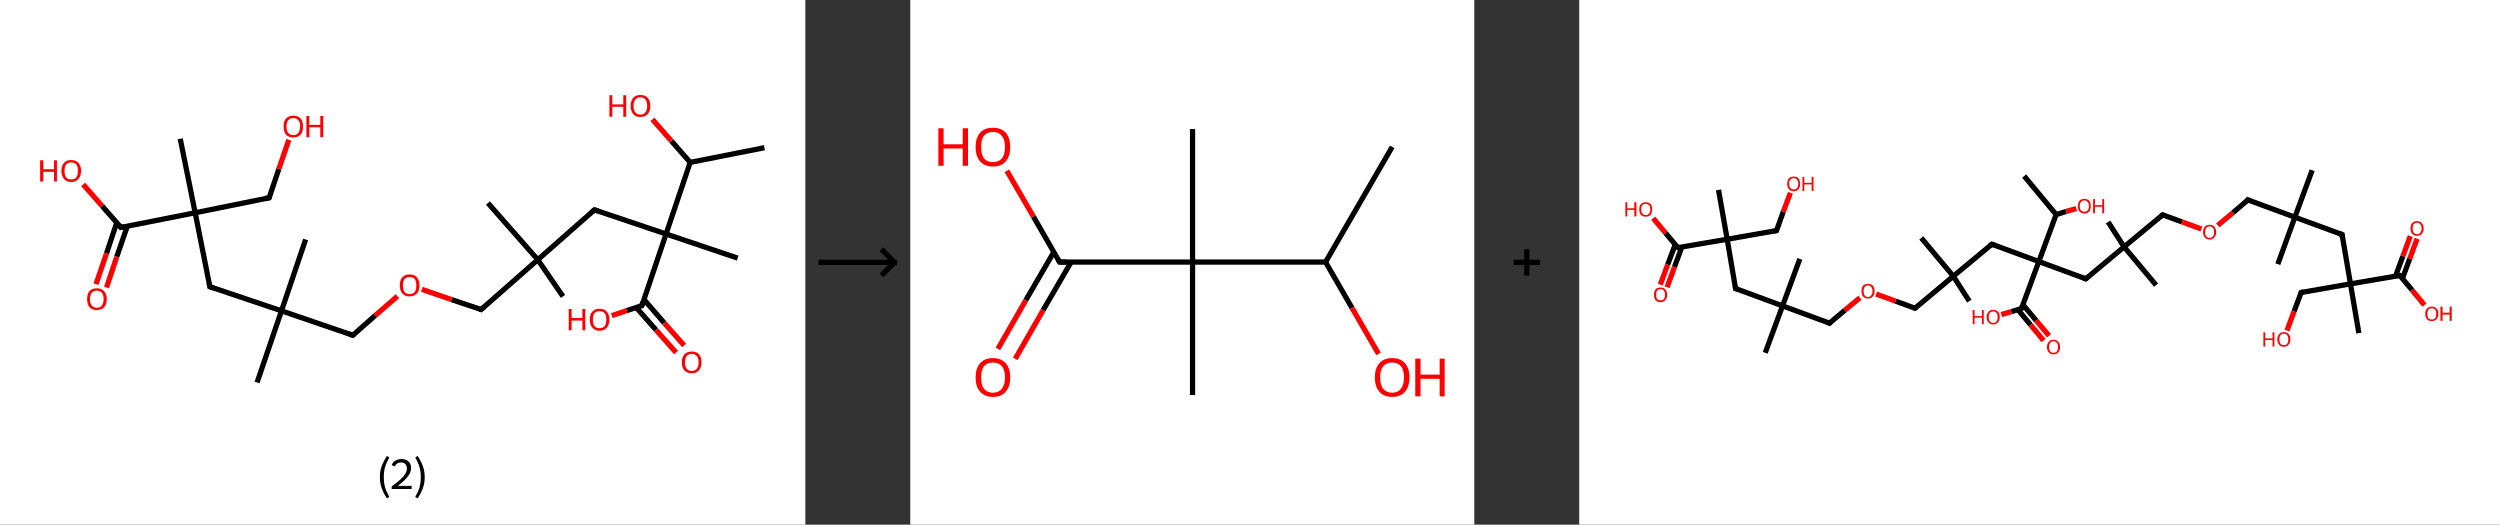 <?xml version='1.0' encoding='ASCII' standalone='yes'?>
<svg xmlns="http://www.w3.org/2000/svg" xmlns:xlink="http://www.w3.org/1999/xlink" version="1.1" width="953.0px" viewBox="0 0 953.0 200.0" height="200.0px">
  <rect x="0" y="0" width="953.0" height="200.0" fill="#333333" stroke="none"/>
  <g>
    <g transform="translate(0, 0) scale(1 1) "><!-- END OF HEADER -->
<rect style="opacity:1.0;fill:#FFFFFF;stroke:none" width="307.0" height="200.0" x="0.0" y="0.0"> </rect>
<path class="bond-0 atom-0 atom-1" d="M 291.4,56.3 L 263.1,61.9" style="fill:none;fill-rule:evenodd;stroke:#000000;stroke-width:2.0px;stroke-linecap:butt;stroke-linejoin:miter;stroke-opacity:1"/>
<path class="bond-1 atom-1 atom-2" d="M 263.1,61.9 L 255.9,53.7" style="fill:none;fill-rule:evenodd;stroke:#000000;stroke-width:2.0px;stroke-linecap:butt;stroke-linejoin:miter;stroke-opacity:1"/>
<path class="bond-1 atom-1 atom-2" d="M 255.9,53.7 L 248.7,45.5" style="fill:none;fill-rule:evenodd;stroke:#FF0000;stroke-width:2.0px;stroke-linecap:butt;stroke-linejoin:miter;stroke-opacity:1"/>
<path class="bond-2 atom-1 atom-3" d="M 263.1,61.9 L 253.9,89.2" style="fill:none;fill-rule:evenodd;stroke:#000000;stroke-width:2.0px;stroke-linecap:butt;stroke-linejoin:miter;stroke-opacity:1"/>
<path class="bond-3 atom-3 atom-4" d="M 253.9,89.2 L 281.2,98.4" style="fill:none;fill-rule:evenodd;stroke:#000000;stroke-width:2.0px;stroke-linecap:butt;stroke-linejoin:miter;stroke-opacity:1"/>
<path class="bond-4 atom-3 atom-5" d="M 253.9,89.2 L 226.6,80.0" style="fill:none;fill-rule:evenodd;stroke:#000000;stroke-width:2.0px;stroke-linecap:butt;stroke-linejoin:miter;stroke-opacity:1"/>
<path class="bond-5 atom-5 atom-6" d="M 226.6,80.0 L 205.0,99.0" style="fill:none;fill-rule:evenodd;stroke:#000000;stroke-width:2.0px;stroke-linecap:butt;stroke-linejoin:miter;stroke-opacity:1"/>
<path class="bond-6 atom-6 atom-7" d="M 205.0,99.0 L 186.0,77.4" style="fill:none;fill-rule:evenodd;stroke:#000000;stroke-width:2.0px;stroke-linecap:butt;stroke-linejoin:miter;stroke-opacity:1"/>
<path class="bond-7 atom-6 atom-8" d="M 205.0,99.0 L 214.6,113.0" style="fill:none;fill-rule:evenodd;stroke:#000000;stroke-width:2.0px;stroke-linecap:butt;stroke-linejoin:miter;stroke-opacity:1"/>
<path class="bond-8 atom-6 atom-9" d="M 205.0,99.0 L 183.4,118.0" style="fill:none;fill-rule:evenodd;stroke:#000000;stroke-width:2.0px;stroke-linecap:butt;stroke-linejoin:miter;stroke-opacity:1"/>
<path class="bond-9 atom-9 atom-10" d="M 183.4,118.0 L 172.1,114.2" style="fill:none;fill-rule:evenodd;stroke:#000000;stroke-width:2.0px;stroke-linecap:butt;stroke-linejoin:miter;stroke-opacity:1"/>
<path class="bond-9 atom-9 atom-10" d="M 172.1,114.2 L 160.8,110.3" style="fill:none;fill-rule:evenodd;stroke:#FF0000;stroke-width:2.0px;stroke-linecap:butt;stroke-linejoin:miter;stroke-opacity:1"/>
<path class="bond-10 atom-10 atom-11" d="M 151.5,112.9 L 143.0,120.3" style="fill:none;fill-rule:evenodd;stroke:#FF0000;stroke-width:2.0px;stroke-linecap:butt;stroke-linejoin:miter;stroke-opacity:1"/>
<path class="bond-10 atom-10 atom-11" d="M 143.0,120.3 L 134.5,127.8" style="fill:none;fill-rule:evenodd;stroke:#000000;stroke-width:2.0px;stroke-linecap:butt;stroke-linejoin:miter;stroke-opacity:1"/>
<path class="bond-11 atom-11 atom-12" d="M 134.5,127.8 L 107.3,118.5" style="fill:none;fill-rule:evenodd;stroke:#000000;stroke-width:2.0px;stroke-linecap:butt;stroke-linejoin:miter;stroke-opacity:1"/>
<path class="bond-12 atom-12 atom-13" d="M 107.3,118.5 L 98.0,145.8" style="fill:none;fill-rule:evenodd;stroke:#000000;stroke-width:2.0px;stroke-linecap:butt;stroke-linejoin:miter;stroke-opacity:1"/>
<path class="bond-13 atom-12 atom-14" d="M 107.3,118.5 L 116.5,91.3" style="fill:none;fill-rule:evenodd;stroke:#000000;stroke-width:2.0px;stroke-linecap:butt;stroke-linejoin:miter;stroke-opacity:1"/>
<path class="bond-14 atom-12 atom-15" d="M 107.3,118.5 L 80.0,109.3" style="fill:none;fill-rule:evenodd;stroke:#000000;stroke-width:2.0px;stroke-linecap:butt;stroke-linejoin:miter;stroke-opacity:1"/>
<path class="bond-15 atom-15 atom-16" d="M 80.0,109.3 L 74.4,81.1" style="fill:none;fill-rule:evenodd;stroke:#000000;stroke-width:2.0px;stroke-linecap:butt;stroke-linejoin:miter;stroke-opacity:1"/>
<path class="bond-16 atom-16 atom-17" d="M 74.4,81.1 L 68.7,52.9" style="fill:none;fill-rule:evenodd;stroke:#000000;stroke-width:2.0px;stroke-linecap:butt;stroke-linejoin:miter;stroke-opacity:1"/>
<path class="bond-17 atom-16 atom-18" d="M 74.4,81.1 L 102.6,75.4" style="fill:none;fill-rule:evenodd;stroke:#000000;stroke-width:2.0px;stroke-linecap:butt;stroke-linejoin:miter;stroke-opacity:1"/>
<path class="bond-18 atom-18 atom-19" d="M 102.6,75.4 L 106.3,64.4" style="fill:none;fill-rule:evenodd;stroke:#000000;stroke-width:2.0px;stroke-linecap:butt;stroke-linejoin:miter;stroke-opacity:1"/>
<path class="bond-18 atom-18 atom-19" d="M 106.3,64.4 L 110.1,53.3" style="fill:none;fill-rule:evenodd;stroke:#FF0000;stroke-width:2.0px;stroke-linecap:butt;stroke-linejoin:miter;stroke-opacity:1"/>
<path class="bond-19 atom-16 atom-20" d="M 74.4,81.1 L 46.1,86.7" style="fill:none;fill-rule:evenodd;stroke:#000000;stroke-width:2.0px;stroke-linecap:butt;stroke-linejoin:miter;stroke-opacity:1"/>
<path class="bond-20 atom-20 atom-21" d="M 44.5,84.9 L 40.6,96.6" style="fill:none;fill-rule:evenodd;stroke:#000000;stroke-width:2.0px;stroke-linecap:butt;stroke-linejoin:miter;stroke-opacity:1"/>
<path class="bond-20 atom-20 atom-21" d="M 40.6,96.6 L 36.6,108.3" style="fill:none;fill-rule:evenodd;stroke:#FF0000;stroke-width:2.0px;stroke-linecap:butt;stroke-linejoin:miter;stroke-opacity:1"/>
<path class="bond-20 atom-20 atom-21" d="M 48.5,86.3 L 44.5,97.9" style="fill:none;fill-rule:evenodd;stroke:#000000;stroke-width:2.0px;stroke-linecap:butt;stroke-linejoin:miter;stroke-opacity:1"/>
<path class="bond-20 atom-20 atom-21" d="M 44.5,97.9 L 40.6,109.6" style="fill:none;fill-rule:evenodd;stroke:#FF0000;stroke-width:2.0px;stroke-linecap:butt;stroke-linejoin:miter;stroke-opacity:1"/>
<path class="bond-21 atom-20 atom-22" d="M 46.1,86.7 L 38.9,78.5" style="fill:none;fill-rule:evenodd;stroke:#000000;stroke-width:2.0px;stroke-linecap:butt;stroke-linejoin:miter;stroke-opacity:1"/>
<path class="bond-21 atom-20 atom-22" d="M 38.9,78.5 L 31.7,70.3" style="fill:none;fill-rule:evenodd;stroke:#FF0000;stroke-width:2.0px;stroke-linecap:butt;stroke-linejoin:miter;stroke-opacity:1"/>
<path class="bond-22 atom-3 atom-23" d="M 253.9,89.2 L 244.7,116.5" style="fill:none;fill-rule:evenodd;stroke:#000000;stroke-width:2.0px;stroke-linecap:butt;stroke-linejoin:miter;stroke-opacity:1"/>
<path class="bond-23 atom-23 atom-24" d="M 242.5,117.2 L 250.1,125.8" style="fill:none;fill-rule:evenodd;stroke:#000000;stroke-width:2.0px;stroke-linecap:butt;stroke-linejoin:miter;stroke-opacity:1"/>
<path class="bond-23 atom-23 atom-24" d="M 250.1,125.8 L 257.7,134.4" style="fill:none;fill-rule:evenodd;stroke:#FF0000;stroke-width:2.0px;stroke-linecap:butt;stroke-linejoin:miter;stroke-opacity:1"/>
<path class="bond-23 atom-23 atom-24" d="M 245.5,114.2 L 253.2,123.1" style="fill:none;fill-rule:evenodd;stroke:#000000;stroke-width:2.0px;stroke-linecap:butt;stroke-linejoin:miter;stroke-opacity:1"/>
<path class="bond-23 atom-23 atom-24" d="M 253.2,123.1 L 260.8,131.7" style="fill:none;fill-rule:evenodd;stroke:#FF0000;stroke-width:2.0px;stroke-linecap:butt;stroke-linejoin:miter;stroke-opacity:1"/>
<path class="bond-24 atom-23 atom-25" d="M 244.7,116.5 L 238.9,118.4" style="fill:none;fill-rule:evenodd;stroke:#000000;stroke-width:2.0px;stroke-linecap:butt;stroke-linejoin:miter;stroke-opacity:1"/>
<path class="bond-24 atom-23 atom-25" d="M 238.9,118.4 L 233.2,120.3" style="fill:none;fill-rule:evenodd;stroke:#FF0000;stroke-width:2.0px;stroke-linecap:butt;stroke-linejoin:miter;stroke-opacity:1"/>
<path d="M 228.0,80.4 L 226.6,80.0 L 225.6,80.9" style="fill:none;stroke:#000000;stroke-width:2.0px;stroke-linecap:butt;stroke-linejoin:miter;stroke-opacity:1;"/>
<path d="M 184.5,117.0 L 183.4,118.0 L 182.8,117.8" style="fill:none;stroke:#000000;stroke-width:2.0px;stroke-linecap:butt;stroke-linejoin:miter;stroke-opacity:1;"/>
<path d="M 134.9,127.4 L 134.5,127.8 L 133.2,127.3" style="fill:none;stroke:#000000;stroke-width:2.0px;stroke-linecap:butt;stroke-linejoin:miter;stroke-opacity:1;"/>
<path d="M 81.4,109.8 L 80.0,109.3 L 79.7,107.9" style="fill:none;stroke:#000000;stroke-width:2.0px;stroke-linecap:butt;stroke-linejoin:miter;stroke-opacity:1;"/>
<path d="M 101.2,75.7 L 102.6,75.4 L 102.8,74.9" style="fill:none;stroke:#000000;stroke-width:2.0px;stroke-linecap:butt;stroke-linejoin:miter;stroke-opacity:1;"/>
<path d="M 47.5,86.4 L 46.1,86.7 L 45.8,86.3" style="fill:none;stroke:#000000;stroke-width:2.0px;stroke-linecap:butt;stroke-linejoin:miter;stroke-opacity:1;"/>
<path d="M 245.1,115.1 L 244.7,116.5 L 244.4,116.6" style="fill:none;stroke:#000000;stroke-width:2.0px;stroke-linecap:butt;stroke-linejoin:miter;stroke-opacity:1;"/>
<path class="atom-2" d="M 232.3 36.3 L 233.4 36.3 L 233.4 39.8 L 237.6 39.8 L 237.6 36.3 L 238.7 36.3 L 238.7 44.5 L 237.6 44.5 L 237.6 40.7 L 233.4 40.7 L 233.4 44.5 L 232.3 44.5 L 232.3 36.3 " fill="#FF0000"/>
<path class="atom-2" d="M 240.4 40.4 Q 240.4 38.4, 241.4 37.3 Q 242.3 36.2, 244.1 36.2 Q 245.9 36.2, 246.9 37.3 Q 247.9 38.4, 247.9 40.4 Q 247.9 42.3, 246.9 43.5 Q 245.9 44.6, 244.1 44.6 Q 242.3 44.6, 241.4 43.5 Q 240.4 42.3, 240.4 40.4 M 244.1 43.7 Q 245.4 43.7, 246.0 42.8 Q 246.7 42.0, 246.7 40.4 Q 246.7 38.8, 246.0 37.9 Q 245.4 37.1, 244.1 37.1 Q 242.9 37.1, 242.2 37.9 Q 241.5 38.7, 241.5 40.4 Q 241.5 42.0, 242.2 42.8 Q 242.9 43.7, 244.1 43.7 " fill="#FF0000"/>
<path class="atom-10" d="M 152.4 108.8 Q 152.4 106.8, 153.4 105.7 Q 154.3 104.6, 156.1 104.6 Q 158.0 104.6, 158.9 105.7 Q 159.9 106.8, 159.9 108.8 Q 159.9 110.8, 158.9 111.9 Q 157.9 113.0, 156.1 113.0 Q 154.3 113.0, 153.4 111.9 Q 152.4 110.8, 152.4 108.8 M 156.1 112.1 Q 157.4 112.1, 158.1 111.3 Q 158.7 110.4, 158.7 108.8 Q 158.7 107.2, 158.1 106.4 Q 157.4 105.6, 156.1 105.6 Q 154.9 105.6, 154.2 106.4 Q 153.6 107.2, 153.6 108.8 Q 153.6 110.4, 154.2 111.3 Q 154.9 112.1, 156.1 112.1 " fill="#FF0000"/>
<path class="atom-19" d="M 108.1 48.2 Q 108.1 46.2, 109.0 45.2 Q 110.0 44.1, 111.8 44.1 Q 113.6 44.1, 114.6 45.2 Q 115.5 46.2, 115.5 48.2 Q 115.5 50.2, 114.6 51.3 Q 113.6 52.4, 111.8 52.4 Q 110.0 52.4, 109.0 51.3 Q 108.1 50.2, 108.1 48.2 M 111.8 51.5 Q 113.0 51.5, 113.7 50.7 Q 114.4 49.8, 114.4 48.2 Q 114.4 46.6, 113.7 45.8 Q 113.0 45.0, 111.8 45.0 Q 110.6 45.0, 109.9 45.8 Q 109.2 46.6, 109.2 48.2 Q 109.2 49.9, 109.9 50.7 Q 110.6 51.5, 111.8 51.5 " fill="#FF0000"/>
<path class="atom-19" d="M 116.8 44.2 L 117.9 44.2 L 117.9 47.6 L 122.1 47.6 L 122.1 44.2 L 123.2 44.2 L 123.2 52.3 L 122.1 52.3 L 122.1 48.5 L 117.9 48.5 L 117.9 52.3 L 116.8 52.3 L 116.8 44.2 " fill="#FF0000"/>
<path class="atom-21" d="M 33.2 114.0 Q 33.2 112.1, 34.1 111.0 Q 35.1 109.9, 36.9 109.9 Q 38.7 109.9, 39.7 111.0 Q 40.7 112.1, 40.7 114.0 Q 40.7 116.0, 39.7 117.1 Q 38.7 118.2, 36.9 118.2 Q 35.1 118.2, 34.1 117.1 Q 33.2 116.0, 33.2 114.0 M 36.9 117.3 Q 38.2 117.3, 38.8 116.5 Q 39.5 115.6, 39.5 114.0 Q 39.5 112.4, 38.8 111.6 Q 38.2 110.8, 36.9 110.8 Q 35.7 110.8, 35.0 111.6 Q 34.3 112.4, 34.3 114.0 Q 34.3 115.7, 35.0 116.5 Q 35.7 117.3, 36.9 117.3 " fill="#FF0000"/>
<path class="atom-22" d="M 15.3 61.1 L 16.5 61.1 L 16.5 64.5 L 20.6 64.5 L 20.6 61.1 L 21.7 61.1 L 21.7 69.2 L 20.6 69.2 L 20.6 65.5 L 16.5 65.5 L 16.5 69.2 L 15.3 69.2 L 15.3 61.1 " fill="#FF0000"/>
<path class="atom-22" d="M 23.4 65.1 Q 23.4 63.2, 24.4 62.1 Q 25.3 61.0, 27.1 61.0 Q 28.9 61.0, 29.9 62.1 Q 30.9 63.2, 30.9 65.1 Q 30.9 67.1, 29.9 68.2 Q 28.9 69.4, 27.1 69.4 Q 25.3 69.4, 24.4 68.2 Q 23.4 67.1, 23.4 65.1 M 27.1 68.4 Q 28.4 68.4, 29.1 67.6 Q 29.7 66.8, 29.7 65.1 Q 29.7 63.5, 29.1 62.7 Q 28.4 61.9, 27.1 61.9 Q 25.9 61.9, 25.2 62.7 Q 24.6 63.5, 24.6 65.1 Q 24.6 66.8, 25.2 67.6 Q 25.9 68.4, 27.1 68.4 " fill="#FF0000"/>
<path class="atom-24" d="M 259.9 138.1 Q 259.9 136.2, 260.9 135.1 Q 261.9 134.0, 263.7 134.0 Q 265.5 134.0, 266.5 135.1 Q 267.4 136.2, 267.4 138.1 Q 267.4 140.1, 266.4 141.2 Q 265.5 142.3, 263.7 142.3 Q 261.9 142.3, 260.9 141.2 Q 259.9 140.1, 259.9 138.1 M 263.7 141.4 Q 264.9 141.4, 265.6 140.6 Q 266.3 139.7, 266.3 138.1 Q 266.3 136.5, 265.6 135.7 Q 264.9 134.9, 263.7 134.9 Q 262.4 134.9, 261.8 135.7 Q 261.1 136.5, 261.1 138.1 Q 261.1 139.8, 261.8 140.6 Q 262.4 141.4, 263.7 141.4 " fill="#FF0000"/>
<path class="atom-25" d="M 216.8 117.8 L 217.9 117.8 L 217.9 121.2 L 222.0 121.2 L 222.0 117.8 L 223.1 117.8 L 223.1 125.9 L 222.0 125.9 L 222.0 122.2 L 217.9 122.2 L 217.9 125.9 L 216.8 125.9 L 216.8 117.8 " fill="#FF0000"/>
<path class="atom-25" d="M 224.8 121.8 Q 224.8 119.9, 225.8 118.8 Q 226.7 117.7, 228.5 117.7 Q 230.4 117.7, 231.3 118.8 Q 232.3 119.9, 232.3 121.8 Q 232.3 123.8, 231.3 124.9 Q 230.3 126.1, 228.5 126.1 Q 226.8 126.1, 225.8 124.9 Q 224.8 123.8, 224.8 121.8 M 228.5 125.1 Q 229.8 125.1, 230.5 124.3 Q 231.1 123.5, 231.1 121.8 Q 231.1 120.2, 230.5 119.4 Q 229.8 118.6, 228.5 118.6 Q 227.3 118.6, 226.6 119.4 Q 226.0 120.2, 226.0 121.8 Q 226.0 123.5, 226.6 124.3 Q 227.3 125.1, 228.5 125.1 " fill="#FF0000"/>
<path class="legend" d="M 144.8 181.9 Q 144.8 179.6, 145.5 177.7 Q 146.2 175.8, 147.5 173.8 L 148.4 174.4 Q 147.3 176.3, 146.8 178.0 Q 146.3 179.7, 146.3 181.9 Q 146.3 184.0, 146.8 185.8 Q 147.3 187.5, 148.4 189.4 L 147.5 190.0 Q 146.2 188.0, 145.5 186.1 Q 144.8 184.2, 144.8 181.9 " fill="#000000"/>
<path class="legend" d="M 149.3 177.3 Q 149.7 176.2, 150.7 175.6 Q 151.7 175.0, 153.1 175.0 Q 154.8 175.0, 155.7 175.9 Q 156.7 176.8, 156.7 178.5 Q 156.7 180.2, 155.4 181.7 Q 154.2 183.3, 151.7 185.2 L 156.9 185.2 L 156.9 186.4 L 149.3 186.4 L 149.3 185.4 Q 151.4 183.9, 152.6 182.8 Q 153.9 181.6, 154.5 180.6 Q 155.1 179.6, 155.1 178.6 Q 155.1 177.5, 154.5 176.9 Q 154.0 176.3, 153.1 176.3 Q 152.1 176.3, 151.5 176.6 Q 150.9 177.0, 150.5 177.8 L 149.3 177.3 " fill="#000000"/>
<path class="legend" d="M 161.9 181.9 Q 161.9 184.2, 161.2 186.1 Q 160.5 188.0, 159.2 190.0 L 158.3 189.4 Q 159.4 187.5, 159.9 185.8 Q 160.4 184.0, 160.4 181.9 Q 160.4 179.7, 159.9 178.0 Q 159.4 176.3, 158.3 174.4 L 159.2 173.8 Q 160.5 175.8, 161.2 177.7 Q 161.9 179.6, 161.9 181.9 " fill="#000000"/>
</g>
    <g transform="translate(307.0, 0) scale(1 1) "><line x1="5" y1="100" x2="35" y2="100" style="stroke:rgb(0,0,0);stroke-width:2"/>
  <line x1="34" y1="100" x2="29" y2="95" style="stroke:rgb(0,0,0);stroke-width:2"/>
  <line x1="34" y1="100" x2="29" y2="105" style="stroke:rgb(0,0,0);stroke-width:2"/>
</g>
    <g transform="translate(347.0, 0) scale(1 1) "><!-- END OF HEADER -->
<rect style="opacity:1.0;fill:#FFFFFF;stroke:none" width="215.0" height="200.0" x="0.0" y="0.0"> </rect>
<path class="bond-0 atom-0 atom-1" d="M 183.7,56.0 L 158.3,99.9" style="fill:none;fill-rule:evenodd;stroke:#000000;stroke-width:2.0px;stroke-linecap:butt;stroke-linejoin:miter;stroke-opacity:1"/>
<path class="bond-1 atom-1 atom-2" d="M 158.3,99.9 L 168.4,117.4" style="fill:none;fill-rule:evenodd;stroke:#000000;stroke-width:2.0px;stroke-linecap:butt;stroke-linejoin:miter;stroke-opacity:1"/>
<path class="bond-1 atom-1 atom-2" d="M 168.4,117.4 L 178.5,134.9" style="fill:none;fill-rule:evenodd;stroke:#FF0000;stroke-width:2.0px;stroke-linecap:butt;stroke-linejoin:miter;stroke-opacity:1"/>
<path class="bond-2 atom-1 atom-3" d="M 158.3,99.9 L 107.6,99.9" style="fill:none;fill-rule:evenodd;stroke:#000000;stroke-width:2.0px;stroke-linecap:butt;stroke-linejoin:miter;stroke-opacity:1"/>
<path class="bond-3 atom-3 atom-4" d="M 107.6,99.9 L 107.6,49.2" style="fill:none;fill-rule:evenodd;stroke:#000000;stroke-width:2.0px;stroke-linecap:butt;stroke-linejoin:miter;stroke-opacity:1"/>
<path class="bond-4 atom-3 atom-5" d="M 107.6,99.9 L 107.6,150.6" style="fill:none;fill-rule:evenodd;stroke:#000000;stroke-width:2.0px;stroke-linecap:butt;stroke-linejoin:miter;stroke-opacity:1"/>
<path class="bond-5 atom-3 atom-6" d="M 107.6,99.9 L 56.9,99.9" style="fill:none;fill-rule:evenodd;stroke:#000000;stroke-width:2.0px;stroke-linecap:butt;stroke-linejoin:miter;stroke-opacity:1"/>
<path class="bond-6 atom-6 atom-7" d="M 54.7,96.1 L 44.0,114.5" style="fill:none;fill-rule:evenodd;stroke:#000000;stroke-width:2.0px;stroke-linecap:butt;stroke-linejoin:miter;stroke-opacity:1"/>
<path class="bond-6 atom-6 atom-7" d="M 44.0,114.5 L 33.4,133.0" style="fill:none;fill-rule:evenodd;stroke:#FF0000;stroke-width:2.0px;stroke-linecap:butt;stroke-linejoin:miter;stroke-opacity:1"/>
<path class="bond-6 atom-6 atom-7" d="M 61.3,99.9 L 50.6,118.3" style="fill:none;fill-rule:evenodd;stroke:#000000;stroke-width:2.0px;stroke-linecap:butt;stroke-linejoin:miter;stroke-opacity:1"/>
<path class="bond-6 atom-6 atom-7" d="M 50.6,118.3 L 40.0,136.8" style="fill:none;fill-rule:evenodd;stroke:#FF0000;stroke-width:2.0px;stroke-linecap:butt;stroke-linejoin:miter;stroke-opacity:1"/>
<path class="bond-7 atom-6 atom-8" d="M 56.9,99.9 L 46.9,82.5" style="fill:none;fill-rule:evenodd;stroke:#000000;stroke-width:2.0px;stroke-linecap:butt;stroke-linejoin:miter;stroke-opacity:1"/>
<path class="bond-7 atom-6 atom-8" d="M 46.9,82.5 L 36.8,65.1" style="fill:none;fill-rule:evenodd;stroke:#FF0000;stroke-width:2.0px;stroke-linecap:butt;stroke-linejoin:miter;stroke-opacity:1"/>
<path d="M 59.4,99.9 L 56.9,99.9 L 56.4,99.0" style="fill:none;stroke:#000000;stroke-width:2.0px;stroke-linecap:butt;stroke-linejoin:miter;stroke-opacity:1;"/>
<path class="atom-2" d="M 177.1 143.9 Q 177.1 140.4, 178.8 138.5 Q 180.5 136.5, 183.7 136.5 Q 186.9 136.5, 188.6 138.5 Q 190.3 140.4, 190.3 143.9 Q 190.3 147.3, 188.6 149.3 Q 186.8 151.3, 183.7 151.3 Q 180.5 151.3, 178.8 149.3 Q 177.1 147.4, 177.1 143.9 M 183.7 149.7 Q 185.9 149.7, 187.0 148.2 Q 188.2 146.7, 188.2 143.9 Q 188.2 141.0, 187.0 139.6 Q 185.9 138.2, 183.7 138.2 Q 181.5 138.2, 180.3 139.6 Q 179.1 141.0, 179.1 143.9 Q 179.1 146.8, 180.3 148.2 Q 181.5 149.7, 183.7 149.7 " fill="#FF0000"/>
<path class="atom-2" d="M 192.5 136.7 L 194.5 136.7 L 194.5 142.8 L 201.8 142.8 L 201.8 136.7 L 203.7 136.7 L 203.7 151.1 L 201.8 151.1 L 201.8 144.4 L 194.5 144.4 L 194.5 151.1 L 192.5 151.1 L 192.5 136.7 " fill="#FF0000"/>
<path class="atom-7" d="M 24.9 143.9 Q 24.9 140.4, 26.6 138.5 Q 28.3 136.5, 31.5 136.5 Q 34.7 136.5, 36.4 138.5 Q 38.1 140.4, 38.1 143.9 Q 38.1 147.3, 36.4 149.3 Q 34.7 151.3, 31.5 151.3 Q 28.4 151.3, 26.6 149.3 Q 24.9 147.4, 24.9 143.9 M 31.5 149.7 Q 33.7 149.7, 34.9 148.2 Q 36.1 146.7, 36.1 143.9 Q 36.1 141.0, 34.9 139.6 Q 33.7 138.2, 31.5 138.2 Q 29.3 138.2, 28.1 139.6 Q 27.0 141.0, 27.0 143.9 Q 27.0 146.8, 28.1 148.2 Q 29.3 149.7, 31.5 149.7 " fill="#FF0000"/>
<path class="atom-8" d="M 10.7 48.9 L 12.7 48.9 L 12.7 55.0 L 20.0 55.0 L 20.0 48.9 L 22.0 48.9 L 22.0 63.2 L 20.0 63.2 L 20.0 56.6 L 12.7 56.6 L 12.7 63.2 L 10.7 63.2 L 10.7 48.9 " fill="#FF0000"/>
<path class="atom-8" d="M 24.9 56.0 Q 24.9 52.6, 26.6 50.6 Q 28.3 48.7, 31.5 48.7 Q 34.7 48.7, 36.4 50.6 Q 38.1 52.6, 38.1 56.0 Q 38.1 59.5, 36.4 61.5 Q 34.7 63.5, 31.5 63.5 Q 28.4 63.5, 26.6 61.5 Q 24.9 59.5, 24.9 56.0 M 31.5 61.8 Q 33.7 61.8, 34.9 60.4 Q 36.1 58.9, 36.1 56.0 Q 36.1 53.2, 34.9 51.8 Q 33.7 50.3, 31.5 50.3 Q 29.3 50.3, 28.1 51.7 Q 27.0 53.2, 27.0 56.0 Q 27.0 58.9, 28.1 60.4 Q 29.3 61.8, 31.5 61.8 " fill="#FF0000"/>
</g>
    <g transform="translate(562.0, 0) scale(1 1) "><line x1="15" y1="100" x2="25" y2="100" style="stroke:rgb(0,0,0);stroke-width:2"/>
  <line x1="20" y1="95" x2="20" y2="105" style="stroke:rgb(0,0,0);stroke-width:2"/>
</g>
    <g transform="translate(602.0, 0) scale(1 1) "><!-- END OF HEADER -->
<rect style="opacity:1.0;fill:#FFFFFF;stroke:none" width="351.0" height="200.0" x="0.0" y="0.0"> </rect>
<path class="bond-0 atom-0 atom-1" d="M 169.6,67.1 L 181.8,81.8" style="fill:none;fill-rule:evenodd;stroke:#000000;stroke-width:2.0px;stroke-linecap:butt;stroke-linejoin:miter;stroke-opacity:1"/>
<path class="bond-1 atom-1 atom-2" d="M 181.8,81.8 L 185.6,80.6" style="fill:none;fill-rule:evenodd;stroke:#000000;stroke-width:2.0px;stroke-linecap:butt;stroke-linejoin:miter;stroke-opacity:1"/>
<path class="bond-1 atom-1 atom-2" d="M 185.6,80.6 L 189.5,79.5" style="fill:none;fill-rule:evenodd;stroke:#FF0000;stroke-width:2.0px;stroke-linecap:butt;stroke-linejoin:miter;stroke-opacity:1"/>
<path class="bond-2 atom-1 atom-3" d="M 181.8,81.8 L 175.2,99.7" style="fill:none;fill-rule:evenodd;stroke:#000000;stroke-width:2.0px;stroke-linecap:butt;stroke-linejoin:miter;stroke-opacity:1"/>
<path class="bond-3 atom-3 atom-4" d="M 175.2,99.7 L 157.3,93.1" style="fill:none;fill-rule:evenodd;stroke:#000000;stroke-width:2.0px;stroke-linecap:butt;stroke-linejoin:miter;stroke-opacity:1"/>
<path class="bond-4 atom-4 atom-5" d="M 157.3,93.1 L 142.6,105.3" style="fill:none;fill-rule:evenodd;stroke:#000000;stroke-width:2.0px;stroke-linecap:butt;stroke-linejoin:miter;stroke-opacity:1"/>
<path class="bond-5 atom-5 atom-6" d="M 142.6,105.3 L 148.7,114.8" style="fill:none;fill-rule:evenodd;stroke:#000000;stroke-width:2.0px;stroke-linecap:butt;stroke-linejoin:miter;stroke-opacity:1"/>
<path class="bond-6 atom-5 atom-7" d="M 142.6,105.3 L 130.4,90.7" style="fill:none;fill-rule:evenodd;stroke:#000000;stroke-width:2.0px;stroke-linecap:butt;stroke-linejoin:miter;stroke-opacity:1"/>
<path class="bond-7 atom-5 atom-8" d="M 142.6,105.3 L 128.0,117.5" style="fill:none;fill-rule:evenodd;stroke:#000000;stroke-width:2.0px;stroke-linecap:butt;stroke-linejoin:miter;stroke-opacity:1"/>
<path class="bond-8 atom-8 atom-9" d="M 128.0,117.5 L 120.6,114.8" style="fill:none;fill-rule:evenodd;stroke:#000000;stroke-width:2.0px;stroke-linecap:butt;stroke-linejoin:miter;stroke-opacity:1"/>
<path class="bond-8 atom-8 atom-9" d="M 120.6,114.8 L 113.2,112.1" style="fill:none;fill-rule:evenodd;stroke:#FF0000;stroke-width:2.0px;stroke-linecap:butt;stroke-linejoin:miter;stroke-opacity:1"/>
<path class="bond-9 atom-9 atom-10" d="M 107.0,113.5 L 101.2,118.3" style="fill:none;fill-rule:evenodd;stroke:#FF0000;stroke-width:2.0px;stroke-linecap:butt;stroke-linejoin:miter;stroke-opacity:1"/>
<path class="bond-9 atom-9 atom-10" d="M 101.2,118.3 L 95.4,123.2" style="fill:none;fill-rule:evenodd;stroke:#000000;stroke-width:2.0px;stroke-linecap:butt;stroke-linejoin:miter;stroke-opacity:1"/>
<path class="bond-10 atom-10 atom-11" d="M 95.4,123.2 L 77.5,116.6" style="fill:none;fill-rule:evenodd;stroke:#000000;stroke-width:2.0px;stroke-linecap:butt;stroke-linejoin:miter;stroke-opacity:1"/>
<path class="bond-11 atom-11 atom-12" d="M 77.5,116.6 L 70.9,134.5" style="fill:none;fill-rule:evenodd;stroke:#000000;stroke-width:2.0px;stroke-linecap:butt;stroke-linejoin:miter;stroke-opacity:1"/>
<path class="bond-12 atom-11 atom-13" d="M 77.5,116.6 L 84.1,98.7" style="fill:none;fill-rule:evenodd;stroke:#000000;stroke-width:2.0px;stroke-linecap:butt;stroke-linejoin:miter;stroke-opacity:1"/>
<path class="bond-13 atom-11 atom-14" d="M 77.5,116.6 L 59.6,110.0" style="fill:none;fill-rule:evenodd;stroke:#000000;stroke-width:2.0px;stroke-linecap:butt;stroke-linejoin:miter;stroke-opacity:1"/>
<path class="bond-14 atom-14 atom-15" d="M 59.6,110.0 L 56.4,91.2" style="fill:none;fill-rule:evenodd;stroke:#000000;stroke-width:2.0px;stroke-linecap:butt;stroke-linejoin:miter;stroke-opacity:1"/>
<path class="bond-15 atom-15 atom-16" d="M 56.4,91.2 L 53.1,72.4" style="fill:none;fill-rule:evenodd;stroke:#000000;stroke-width:2.0px;stroke-linecap:butt;stroke-linejoin:miter;stroke-opacity:1"/>
<path class="bond-16 atom-15 atom-17" d="M 56.4,91.2 L 75.2,87.9" style="fill:none;fill-rule:evenodd;stroke:#000000;stroke-width:2.0px;stroke-linecap:butt;stroke-linejoin:miter;stroke-opacity:1"/>
<path class="bond-17 atom-17 atom-18" d="M 75.2,87.9 L 77.8,80.7" style="fill:none;fill-rule:evenodd;stroke:#000000;stroke-width:2.0px;stroke-linecap:butt;stroke-linejoin:miter;stroke-opacity:1"/>
<path class="bond-17 atom-17 atom-18" d="M 77.8,80.7 L 80.5,73.5" style="fill:none;fill-rule:evenodd;stroke:#FF0000;stroke-width:2.0px;stroke-linecap:butt;stroke-linejoin:miter;stroke-opacity:1"/>
<path class="bond-18 atom-15 atom-19" d="M 56.4,91.2 L 37.6,94.4" style="fill:none;fill-rule:evenodd;stroke:#000000;stroke-width:2.0px;stroke-linecap:butt;stroke-linejoin:miter;stroke-opacity:1"/>
<path class="bond-19 atom-19 atom-20" d="M 36.6,93.2 L 33.7,100.9" style="fill:none;fill-rule:evenodd;stroke:#000000;stroke-width:2.0px;stroke-linecap:butt;stroke-linejoin:miter;stroke-opacity:1"/>
<path class="bond-19 atom-19 atom-20" d="M 33.7,100.9 L 30.9,108.5" style="fill:none;fill-rule:evenodd;stroke:#FF0000;stroke-width:2.0px;stroke-linecap:butt;stroke-linejoin:miter;stroke-opacity:1"/>
<path class="bond-19 atom-19 atom-20" d="M 39.1,94.2 L 36.3,101.8" style="fill:none;fill-rule:evenodd;stroke:#000000;stroke-width:2.0px;stroke-linecap:butt;stroke-linejoin:miter;stroke-opacity:1"/>
<path class="bond-19 atom-19 atom-20" d="M 36.3,101.8 L 33.5,109.5" style="fill:none;fill-rule:evenodd;stroke:#FF0000;stroke-width:2.0px;stroke-linecap:butt;stroke-linejoin:miter;stroke-opacity:1"/>
<path class="bond-20 atom-19 atom-21" d="M 37.6,94.4 L 32.9,88.8" style="fill:none;fill-rule:evenodd;stroke:#000000;stroke-width:2.0px;stroke-linecap:butt;stroke-linejoin:miter;stroke-opacity:1"/>
<path class="bond-20 atom-19 atom-21" d="M 32.9,88.8 L 28.2,83.2" style="fill:none;fill-rule:evenodd;stroke:#FF0000;stroke-width:2.0px;stroke-linecap:butt;stroke-linejoin:miter;stroke-opacity:1"/>
<path class="bond-21 atom-3 atom-22" d="M 175.2,99.7 L 193.1,106.3" style="fill:none;fill-rule:evenodd;stroke:#000000;stroke-width:2.0px;stroke-linecap:butt;stroke-linejoin:miter;stroke-opacity:1"/>
<path class="bond-22 atom-22 atom-23" d="M 193.1,106.3 L 207.7,94.1" style="fill:none;fill-rule:evenodd;stroke:#000000;stroke-width:2.0px;stroke-linecap:butt;stroke-linejoin:miter;stroke-opacity:1"/>
<path class="bond-23 atom-23 atom-24" d="M 207.7,94.1 L 219.9,108.7" style="fill:none;fill-rule:evenodd;stroke:#000000;stroke-width:2.0px;stroke-linecap:butt;stroke-linejoin:miter;stroke-opacity:1"/>
<path class="bond-24 atom-23 atom-25" d="M 207.7,94.1 L 201.6,84.6" style="fill:none;fill-rule:evenodd;stroke:#000000;stroke-width:2.0px;stroke-linecap:butt;stroke-linejoin:miter;stroke-opacity:1"/>
<path class="bond-25 atom-23 atom-26" d="M 207.7,94.1 L 222.4,81.9" style="fill:none;fill-rule:evenodd;stroke:#000000;stroke-width:2.0px;stroke-linecap:butt;stroke-linejoin:miter;stroke-opacity:1"/>
<path class="bond-26 atom-26 atom-27" d="M 222.4,81.9 L 229.8,84.6" style="fill:none;fill-rule:evenodd;stroke:#000000;stroke-width:2.0px;stroke-linecap:butt;stroke-linejoin:miter;stroke-opacity:1"/>
<path class="bond-26 atom-26 atom-27" d="M 229.8,84.6 L 237.2,87.3" style="fill:none;fill-rule:evenodd;stroke:#FF0000;stroke-width:2.0px;stroke-linecap:butt;stroke-linejoin:miter;stroke-opacity:1"/>
<path class="bond-27 atom-27 atom-28" d="M 243.4,85.9 L 249.2,81.1" style="fill:none;fill-rule:evenodd;stroke:#FF0000;stroke-width:2.0px;stroke-linecap:butt;stroke-linejoin:miter;stroke-opacity:1"/>
<path class="bond-27 atom-27 atom-28" d="M 249.2,81.1 L 254.9,76.2" style="fill:none;fill-rule:evenodd;stroke:#000000;stroke-width:2.0px;stroke-linecap:butt;stroke-linejoin:miter;stroke-opacity:1"/>
<path class="bond-28 atom-28 atom-29" d="M 254.9,76.2 L 272.8,82.8" style="fill:none;fill-rule:evenodd;stroke:#000000;stroke-width:2.0px;stroke-linecap:butt;stroke-linejoin:miter;stroke-opacity:1"/>
<path class="bond-29 atom-29 atom-30" d="M 272.8,82.8 L 279.4,64.9" style="fill:none;fill-rule:evenodd;stroke:#000000;stroke-width:2.0px;stroke-linecap:butt;stroke-linejoin:miter;stroke-opacity:1"/>
<path class="bond-30 atom-29 atom-31" d="M 272.8,82.8 L 266.3,100.7" style="fill:none;fill-rule:evenodd;stroke:#000000;stroke-width:2.0px;stroke-linecap:butt;stroke-linejoin:miter;stroke-opacity:1"/>
<path class="bond-31 atom-29 atom-32" d="M 272.8,82.8 L 290.8,89.4" style="fill:none;fill-rule:evenodd;stroke:#000000;stroke-width:2.0px;stroke-linecap:butt;stroke-linejoin:miter;stroke-opacity:1"/>
<path class="bond-32 atom-32 atom-33" d="M 290.8,89.4 L 294.0,108.2" style="fill:none;fill-rule:evenodd;stroke:#000000;stroke-width:2.0px;stroke-linecap:butt;stroke-linejoin:miter;stroke-opacity:1"/>
<path class="bond-33 atom-33 atom-34" d="M 294.0,108.2 L 297.2,127.0" style="fill:none;fill-rule:evenodd;stroke:#000000;stroke-width:2.0px;stroke-linecap:butt;stroke-linejoin:miter;stroke-opacity:1"/>
<path class="bond-34 atom-33 atom-35" d="M 294.0,108.2 L 275.2,111.5" style="fill:none;fill-rule:evenodd;stroke:#000000;stroke-width:2.0px;stroke-linecap:butt;stroke-linejoin:miter;stroke-opacity:1"/>
<path class="bond-35 atom-35 atom-36" d="M 275.2,111.5 L 272.5,118.7" style="fill:none;fill-rule:evenodd;stroke:#000000;stroke-width:2.0px;stroke-linecap:butt;stroke-linejoin:miter;stroke-opacity:1"/>
<path class="bond-35 atom-35 atom-36" d="M 272.5,118.7 L 269.8,126.0" style="fill:none;fill-rule:evenodd;stroke:#FF0000;stroke-width:2.0px;stroke-linecap:butt;stroke-linejoin:miter;stroke-opacity:1"/>
<path class="bond-36 atom-33 atom-37" d="M 294.0,108.2 L 312.8,105.0" style="fill:none;fill-rule:evenodd;stroke:#000000;stroke-width:2.0px;stroke-linecap:butt;stroke-linejoin:miter;stroke-opacity:1"/>
<path class="bond-37 atom-37 atom-38" d="M 313.8,106.2 L 316.6,98.6" style="fill:none;fill-rule:evenodd;stroke:#000000;stroke-width:2.0px;stroke-linecap:butt;stroke-linejoin:miter;stroke-opacity:1"/>
<path class="bond-37 atom-37 atom-38" d="M 316.6,98.6 L 319.4,91.0" style="fill:none;fill-rule:evenodd;stroke:#FF0000;stroke-width:2.0px;stroke-linecap:butt;stroke-linejoin:miter;stroke-opacity:1"/>
<path class="bond-37 atom-37 atom-38" d="M 311.2,105.2 L 314.0,97.6" style="fill:none;fill-rule:evenodd;stroke:#000000;stroke-width:2.0px;stroke-linecap:butt;stroke-linejoin:miter;stroke-opacity:1"/>
<path class="bond-37 atom-37 atom-38" d="M 314.0,97.6 L 316.8,90.0" style="fill:none;fill-rule:evenodd;stroke:#FF0000;stroke-width:2.0px;stroke-linecap:butt;stroke-linejoin:miter;stroke-opacity:1"/>
<path class="bond-38 atom-37 atom-39" d="M 312.8,105.0 L 317.5,110.6" style="fill:none;fill-rule:evenodd;stroke:#000000;stroke-width:2.0px;stroke-linecap:butt;stroke-linejoin:miter;stroke-opacity:1"/>
<path class="bond-38 atom-37 atom-39" d="M 317.5,110.6 L 322.2,116.3" style="fill:none;fill-rule:evenodd;stroke:#FF0000;stroke-width:2.0px;stroke-linecap:butt;stroke-linejoin:miter;stroke-opacity:1"/>
<path class="bond-39 atom-3 atom-40" d="M 175.2,99.7 L 168.6,117.6" style="fill:none;fill-rule:evenodd;stroke:#000000;stroke-width:2.0px;stroke-linecap:butt;stroke-linejoin:miter;stroke-opacity:1"/>
<path class="bond-40 atom-40 atom-41" d="M 167.2,118.0 L 172.1,123.9" style="fill:none;fill-rule:evenodd;stroke:#000000;stroke-width:2.0px;stroke-linecap:butt;stroke-linejoin:miter;stroke-opacity:1"/>
<path class="bond-40 atom-40 atom-41" d="M 172.1,123.9 L 177.0,129.8" style="fill:none;fill-rule:evenodd;stroke:#FF0000;stroke-width:2.0px;stroke-linecap:butt;stroke-linejoin:miter;stroke-opacity:1"/>
<path class="bond-40 atom-40 atom-41" d="M 169.1,116.1 L 174.2,122.2" style="fill:none;fill-rule:evenodd;stroke:#000000;stroke-width:2.0px;stroke-linecap:butt;stroke-linejoin:miter;stroke-opacity:1"/>
<path class="bond-40 atom-40 atom-41" d="M 174.2,122.2 L 179.1,128.0" style="fill:none;fill-rule:evenodd;stroke:#FF0000;stroke-width:2.0px;stroke-linecap:butt;stroke-linejoin:miter;stroke-opacity:1"/>
<path class="bond-41 atom-40 atom-42" d="M 168.6,117.6 L 164.7,118.8" style="fill:none;fill-rule:evenodd;stroke:#000000;stroke-width:2.0px;stroke-linecap:butt;stroke-linejoin:miter;stroke-opacity:1"/>
<path class="bond-41 atom-40 atom-42" d="M 164.7,118.8 L 160.9,119.9" style="fill:none;fill-rule:evenodd;stroke:#FF0000;stroke-width:2.0px;stroke-linecap:butt;stroke-linejoin:miter;stroke-opacity:1"/>
<path d="M 158.2,93.4 L 157.3,93.1 L 156.5,93.7" style="fill:none;stroke:#000000;stroke-width:2.0px;stroke-linecap:butt;stroke-linejoin:miter;stroke-opacity:1;"/>
<path d="M 128.7,116.9 L 128.0,117.5 L 127.6,117.4" style="fill:none;stroke:#000000;stroke-width:2.0px;stroke-linecap:butt;stroke-linejoin:miter;stroke-opacity:1;"/>
<path d="M 95.7,122.9 L 95.4,123.2 L 94.5,122.8" style="fill:none;stroke:#000000;stroke-width:2.0px;stroke-linecap:butt;stroke-linejoin:miter;stroke-opacity:1;"/>
<path d="M 60.5,110.3 L 59.6,110.0 L 59.5,109.0" style="fill:none;stroke:#000000;stroke-width:2.0px;stroke-linecap:butt;stroke-linejoin:miter;stroke-opacity:1;"/>
<path d="M 74.2,88.1 L 75.2,87.9 L 75.3,87.6" style="fill:none;stroke:#000000;stroke-width:2.0px;stroke-linecap:butt;stroke-linejoin:miter;stroke-opacity:1;"/>
<path d="M 38.5,94.3 L 37.6,94.4 L 37.3,94.2" style="fill:none;stroke:#000000;stroke-width:2.0px;stroke-linecap:butt;stroke-linejoin:miter;stroke-opacity:1;"/>
<path d="M 192.2,106.0 L 193.1,106.3 L 193.8,105.7" style="fill:none;stroke:#000000;stroke-width:2.0px;stroke-linecap:butt;stroke-linejoin:miter;stroke-opacity:1;"/>
<path d="M 221.7,82.5 L 222.4,81.9 L 222.8,82.0" style="fill:none;stroke:#000000;stroke-width:2.0px;stroke-linecap:butt;stroke-linejoin:miter;stroke-opacity:1;"/>
<path d="M 254.7,76.5 L 254.9,76.2 L 255.8,76.6" style="fill:none;stroke:#000000;stroke-width:2.0px;stroke-linecap:butt;stroke-linejoin:miter;stroke-opacity:1;"/>
<path d="M 289.9,89.1 L 290.8,89.4 L 290.9,90.4" style="fill:none;stroke:#000000;stroke-width:2.0px;stroke-linecap:butt;stroke-linejoin:miter;stroke-opacity:1;"/>
<path d="M 276.1,111.3 L 275.2,111.5 L 275.1,111.8" style="fill:none;stroke:#000000;stroke-width:2.0px;stroke-linecap:butt;stroke-linejoin:miter;stroke-opacity:1;"/>
<path d="M 311.9,105.1 L 312.8,105.0 L 313.0,105.2" style="fill:none;stroke:#000000;stroke-width:2.0px;stroke-linecap:butt;stroke-linejoin:miter;stroke-opacity:1;"/>
<path d="M 168.9,116.7 L 168.6,117.6 L 168.4,117.7" style="fill:none;stroke:#000000;stroke-width:2.0px;stroke-linecap:butt;stroke-linejoin:miter;stroke-opacity:1;"/>
<path class="atom-2" d="M 190.1 78.6 Q 190.1 77.3, 190.7 76.5 Q 191.4 75.8, 192.6 75.8 Q 193.7 75.8, 194.4 76.5 Q 195.0 77.3, 195.0 78.6 Q 195.0 79.9, 194.4 80.6 Q 193.7 81.4, 192.6 81.4 Q 191.4 81.4, 190.7 80.6 Q 190.1 79.9, 190.1 78.6 M 192.6 80.7 Q 193.4 80.7, 193.8 80.2 Q 194.3 79.6, 194.3 78.6 Q 194.3 77.5, 193.8 77.0 Q 193.4 76.4, 192.6 76.4 Q 191.7 76.4, 191.3 77.0 Q 190.8 77.5, 190.8 78.6 Q 190.8 79.7, 191.3 80.2 Q 191.7 80.7, 192.6 80.7 " fill="#FF0000"/>
<path class="atom-2" d="M 195.9 75.9 L 196.6 75.9 L 196.6 78.2 L 199.4 78.2 L 199.4 75.9 L 200.1 75.9 L 200.1 81.3 L 199.4 81.3 L 199.4 78.8 L 196.6 78.8 L 196.6 81.3 L 195.9 81.3 L 195.9 75.9 " fill="#FF0000"/>
<path class="atom-9" d="M 107.6 111.0 Q 107.6 109.7, 108.2 108.9 Q 108.9 108.2, 110.1 108.2 Q 111.3 108.2, 111.9 108.9 Q 112.6 109.7, 112.6 111.0 Q 112.6 112.3, 111.9 113.0 Q 111.3 113.8, 110.1 113.8 Q 108.9 113.8, 108.2 113.0 Q 107.6 112.3, 107.6 111.0 M 110.1 113.2 Q 110.9 113.2, 111.3 112.6 Q 111.8 112.0, 111.8 111.0 Q 111.8 109.9, 111.3 109.4 Q 110.9 108.8, 110.1 108.8 Q 109.2 108.8, 108.8 109.4 Q 108.4 109.9, 108.4 111.0 Q 108.4 112.1, 108.8 112.6 Q 109.2 113.2, 110.1 113.2 " fill="#FF0000"/>
<path class="atom-18" d="M 79.3 70.1 Q 79.3 68.8, 79.9 68.0 Q 80.6 67.3, 81.8 67.3 Q 82.9 67.3, 83.6 68.0 Q 84.2 68.8, 84.2 70.1 Q 84.2 71.4, 83.6 72.1 Q 82.9 72.9, 81.8 72.9 Q 80.6 72.9, 79.9 72.1 Q 79.3 71.4, 79.3 70.1 M 81.8 72.2 Q 82.6 72.2, 83.0 71.7 Q 83.5 71.1, 83.5 70.1 Q 83.5 69.0, 83.0 68.5 Q 82.6 67.9, 81.8 67.9 Q 80.9 67.9, 80.5 68.5 Q 80.0 69.0, 80.0 70.1 Q 80.0 71.2, 80.5 71.7 Q 80.9 72.2, 81.8 72.2 " fill="#FF0000"/>
<path class="atom-18" d="M 85.1 67.4 L 85.8 67.4 L 85.8 69.7 L 88.6 69.7 L 88.6 67.4 L 89.3 67.4 L 89.3 72.8 L 88.6 72.8 L 88.6 70.3 L 85.8 70.3 L 85.8 72.8 L 85.1 72.8 L 85.1 67.4 " fill="#FF0000"/>
<path class="atom-20" d="M 28.5 112.4 Q 28.5 111.1, 29.1 110.3 Q 29.8 109.6, 31.0 109.6 Q 32.2 109.6, 32.8 110.3 Q 33.5 111.1, 33.5 112.4 Q 33.5 113.7, 32.8 114.4 Q 32.2 115.2, 31.0 115.2 Q 29.8 115.2, 29.1 114.4 Q 28.5 113.7, 28.5 112.4 M 31.0 114.5 Q 31.8 114.5, 32.3 114.0 Q 32.7 113.4, 32.7 112.4 Q 32.7 111.3, 32.3 110.8 Q 31.8 110.2, 31.0 110.2 Q 30.2 110.2, 29.7 110.8 Q 29.3 111.3, 29.3 112.4 Q 29.3 113.4, 29.7 114.0 Q 30.2 114.5, 31.0 114.5 " fill="#FF0000"/>
<path class="atom-21" d="M 17.6 77.1 L 18.3 77.1 L 18.3 79.4 L 21.0 79.4 L 21.0 77.1 L 21.8 77.1 L 21.8 82.5 L 21.0 82.5 L 21.0 80.0 L 18.3 80.0 L 18.3 82.5 L 17.6 82.5 L 17.6 77.1 " fill="#FF0000"/>
<path class="atom-21" d="M 22.9 79.8 Q 22.9 78.5, 23.5 77.8 Q 24.2 77.1, 25.4 77.1 Q 26.6 77.1, 27.2 77.8 Q 27.8 78.5, 27.8 79.8 Q 27.8 81.1, 27.2 81.9 Q 26.5 82.6, 25.4 82.6 Q 24.2 82.6, 23.5 81.9 Q 22.9 81.1, 22.9 79.8 M 25.4 82.0 Q 26.2 82.0, 26.6 81.4 Q 27.1 80.9, 27.1 79.8 Q 27.1 78.7, 26.6 78.2 Q 26.2 77.7, 25.4 77.7 Q 24.5 77.7, 24.1 78.2 Q 23.6 78.7, 23.6 79.8 Q 23.6 80.9, 24.1 81.4 Q 24.5 82.0, 25.4 82.0 " fill="#FF0000"/>
<path class="atom-27" d="M 237.8 88.5 Q 237.8 87.2, 238.5 86.4 Q 239.1 85.7, 240.3 85.7 Q 241.5 85.7, 242.1 86.4 Q 242.8 87.2, 242.8 88.5 Q 242.8 89.8, 242.1 90.5 Q 241.5 91.3, 240.3 91.3 Q 239.1 91.3, 238.5 90.5 Q 237.8 89.8, 237.8 88.5 M 240.3 90.7 Q 241.1 90.7, 241.6 90.1 Q 242.0 89.6, 242.0 88.5 Q 242.0 87.4, 241.6 86.9 Q 241.1 86.3, 240.3 86.3 Q 239.5 86.3, 239.0 86.9 Q 238.6 87.4, 238.6 88.5 Q 238.6 89.6, 239.0 90.1 Q 239.5 90.7, 240.3 90.7 " fill="#FF0000"/>
<path class="atom-36" d="M 260.8 126.7 L 261.5 126.7 L 261.5 129.0 L 264.3 129.0 L 264.3 126.7 L 265.0 126.7 L 265.0 132.1 L 264.3 132.1 L 264.3 129.6 L 261.5 129.6 L 261.5 132.1 L 260.8 132.1 L 260.8 126.7 " fill="#FF0000"/>
<path class="atom-36" d="M 266.1 129.4 Q 266.1 128.1, 266.8 127.4 Q 267.4 126.6, 268.6 126.6 Q 269.8 126.6, 270.5 127.4 Q 271.1 128.1, 271.1 129.4 Q 271.1 130.7, 270.4 131.4 Q 269.8 132.2, 268.6 132.2 Q 267.4 132.2, 266.8 131.4 Q 266.1 130.7, 266.1 129.4 M 268.6 131.6 Q 269.4 131.6, 269.9 131.0 Q 270.3 130.5, 270.3 129.4 Q 270.3 128.3, 269.9 127.8 Q 269.4 127.2, 268.6 127.2 Q 267.8 127.2, 267.3 127.8 Q 266.9 128.3, 266.9 129.4 Q 266.9 130.5, 267.3 131.0 Q 267.8 131.6, 268.6 131.6 " fill="#FF0000"/>
<path class="atom-38" d="M 316.9 87.1 Q 316.9 85.8, 317.5 85.1 Q 318.2 84.3, 319.4 84.3 Q 320.6 84.3, 321.2 85.1 Q 321.9 85.8, 321.9 87.1 Q 321.9 88.4, 321.2 89.1 Q 320.6 89.9, 319.4 89.9 Q 318.2 89.9, 317.5 89.1 Q 316.9 88.4, 316.9 87.1 M 319.4 89.3 Q 320.2 89.3, 320.6 88.7 Q 321.1 88.2, 321.1 87.1 Q 321.1 86.0, 320.6 85.5 Q 320.2 84.9, 319.4 84.9 Q 318.6 84.9, 318.1 85.5 Q 317.7 86.0, 317.7 87.1 Q 317.7 88.2, 318.1 88.7 Q 318.6 89.3, 319.4 89.3 " fill="#FF0000"/>
<path class="atom-39" d="M 322.5 119.6 Q 322.5 118.3, 323.2 117.6 Q 323.8 116.9, 325.0 116.9 Q 326.2 116.9, 326.8 117.6 Q 327.5 118.3, 327.5 119.6 Q 327.5 120.9, 326.8 121.7 Q 326.2 122.4, 325.0 122.4 Q 323.8 122.4, 323.2 121.7 Q 322.5 121.0, 322.5 119.6 M 325.0 121.8 Q 325.8 121.8, 326.3 121.3 Q 326.7 120.7, 326.7 119.6 Q 326.7 118.6, 326.3 118.0 Q 325.8 117.5, 325.0 117.5 Q 324.2 117.5, 323.7 118.0 Q 323.3 118.6, 323.3 119.6 Q 323.3 120.7, 323.7 121.3 Q 324.2 121.8, 325.0 121.8 " fill="#FF0000"/>
<path class="atom-39" d="M 328.3 116.9 L 329.1 116.9 L 329.1 119.2 L 331.8 119.2 L 331.8 116.9 L 332.6 116.9 L 332.6 122.3 L 331.8 122.3 L 331.8 119.9 L 329.1 119.9 L 329.1 122.3 L 328.3 122.3 L 328.3 116.9 " fill="#FF0000"/>
<path class="atom-41" d="M 178.3 132.3 Q 178.3 131.0, 179.0 130.3 Q 179.6 129.5, 180.8 129.5 Q 182.0 129.5, 182.6 130.3 Q 183.3 131.0, 183.3 132.3 Q 183.3 133.6, 182.6 134.3 Q 182.0 135.1, 180.8 135.1 Q 179.6 135.1, 179.0 134.3 Q 178.3 133.6, 178.3 132.3 M 180.8 134.5 Q 181.6 134.5, 182.1 133.9 Q 182.5 133.4, 182.5 132.3 Q 182.5 131.2, 182.1 130.7 Q 181.6 130.1, 180.8 130.1 Q 180.0 130.1, 179.5 130.7 Q 179.1 131.2, 179.1 132.3 Q 179.1 133.4, 179.5 133.9 Q 180.0 134.5, 180.8 134.5 " fill="#FF0000"/>
<path class="atom-42" d="M 150.0 118.2 L 150.7 118.2 L 150.7 120.5 L 153.5 120.5 L 153.5 118.2 L 154.2 118.2 L 154.2 123.6 L 153.5 123.6 L 153.5 121.1 L 150.7 121.1 L 150.7 123.6 L 150.0 123.6 L 150.0 118.2 " fill="#FF0000"/>
<path class="atom-42" d="M 155.3 120.9 Q 155.3 119.6, 156.0 118.9 Q 156.6 118.1, 157.8 118.1 Q 159.0 118.1, 159.7 118.9 Q 160.3 119.6, 160.3 120.9 Q 160.3 122.2, 159.6 122.9 Q 159.0 123.7, 157.8 123.7 Q 156.6 123.7, 156.0 122.9 Q 155.3 122.2, 155.3 120.9 M 157.8 123.1 Q 158.6 123.1, 159.1 122.5 Q 159.5 122.0, 159.5 120.9 Q 159.5 119.8, 159.1 119.3 Q 158.6 118.7, 157.8 118.7 Q 157.0 118.7, 156.5 119.3 Q 156.1 119.8, 156.1 120.9 Q 156.1 122.0, 156.5 122.5 Q 157.0 123.1, 157.8 123.1 " fill="#FF0000"/>
</g>
  </g>
</svg>
